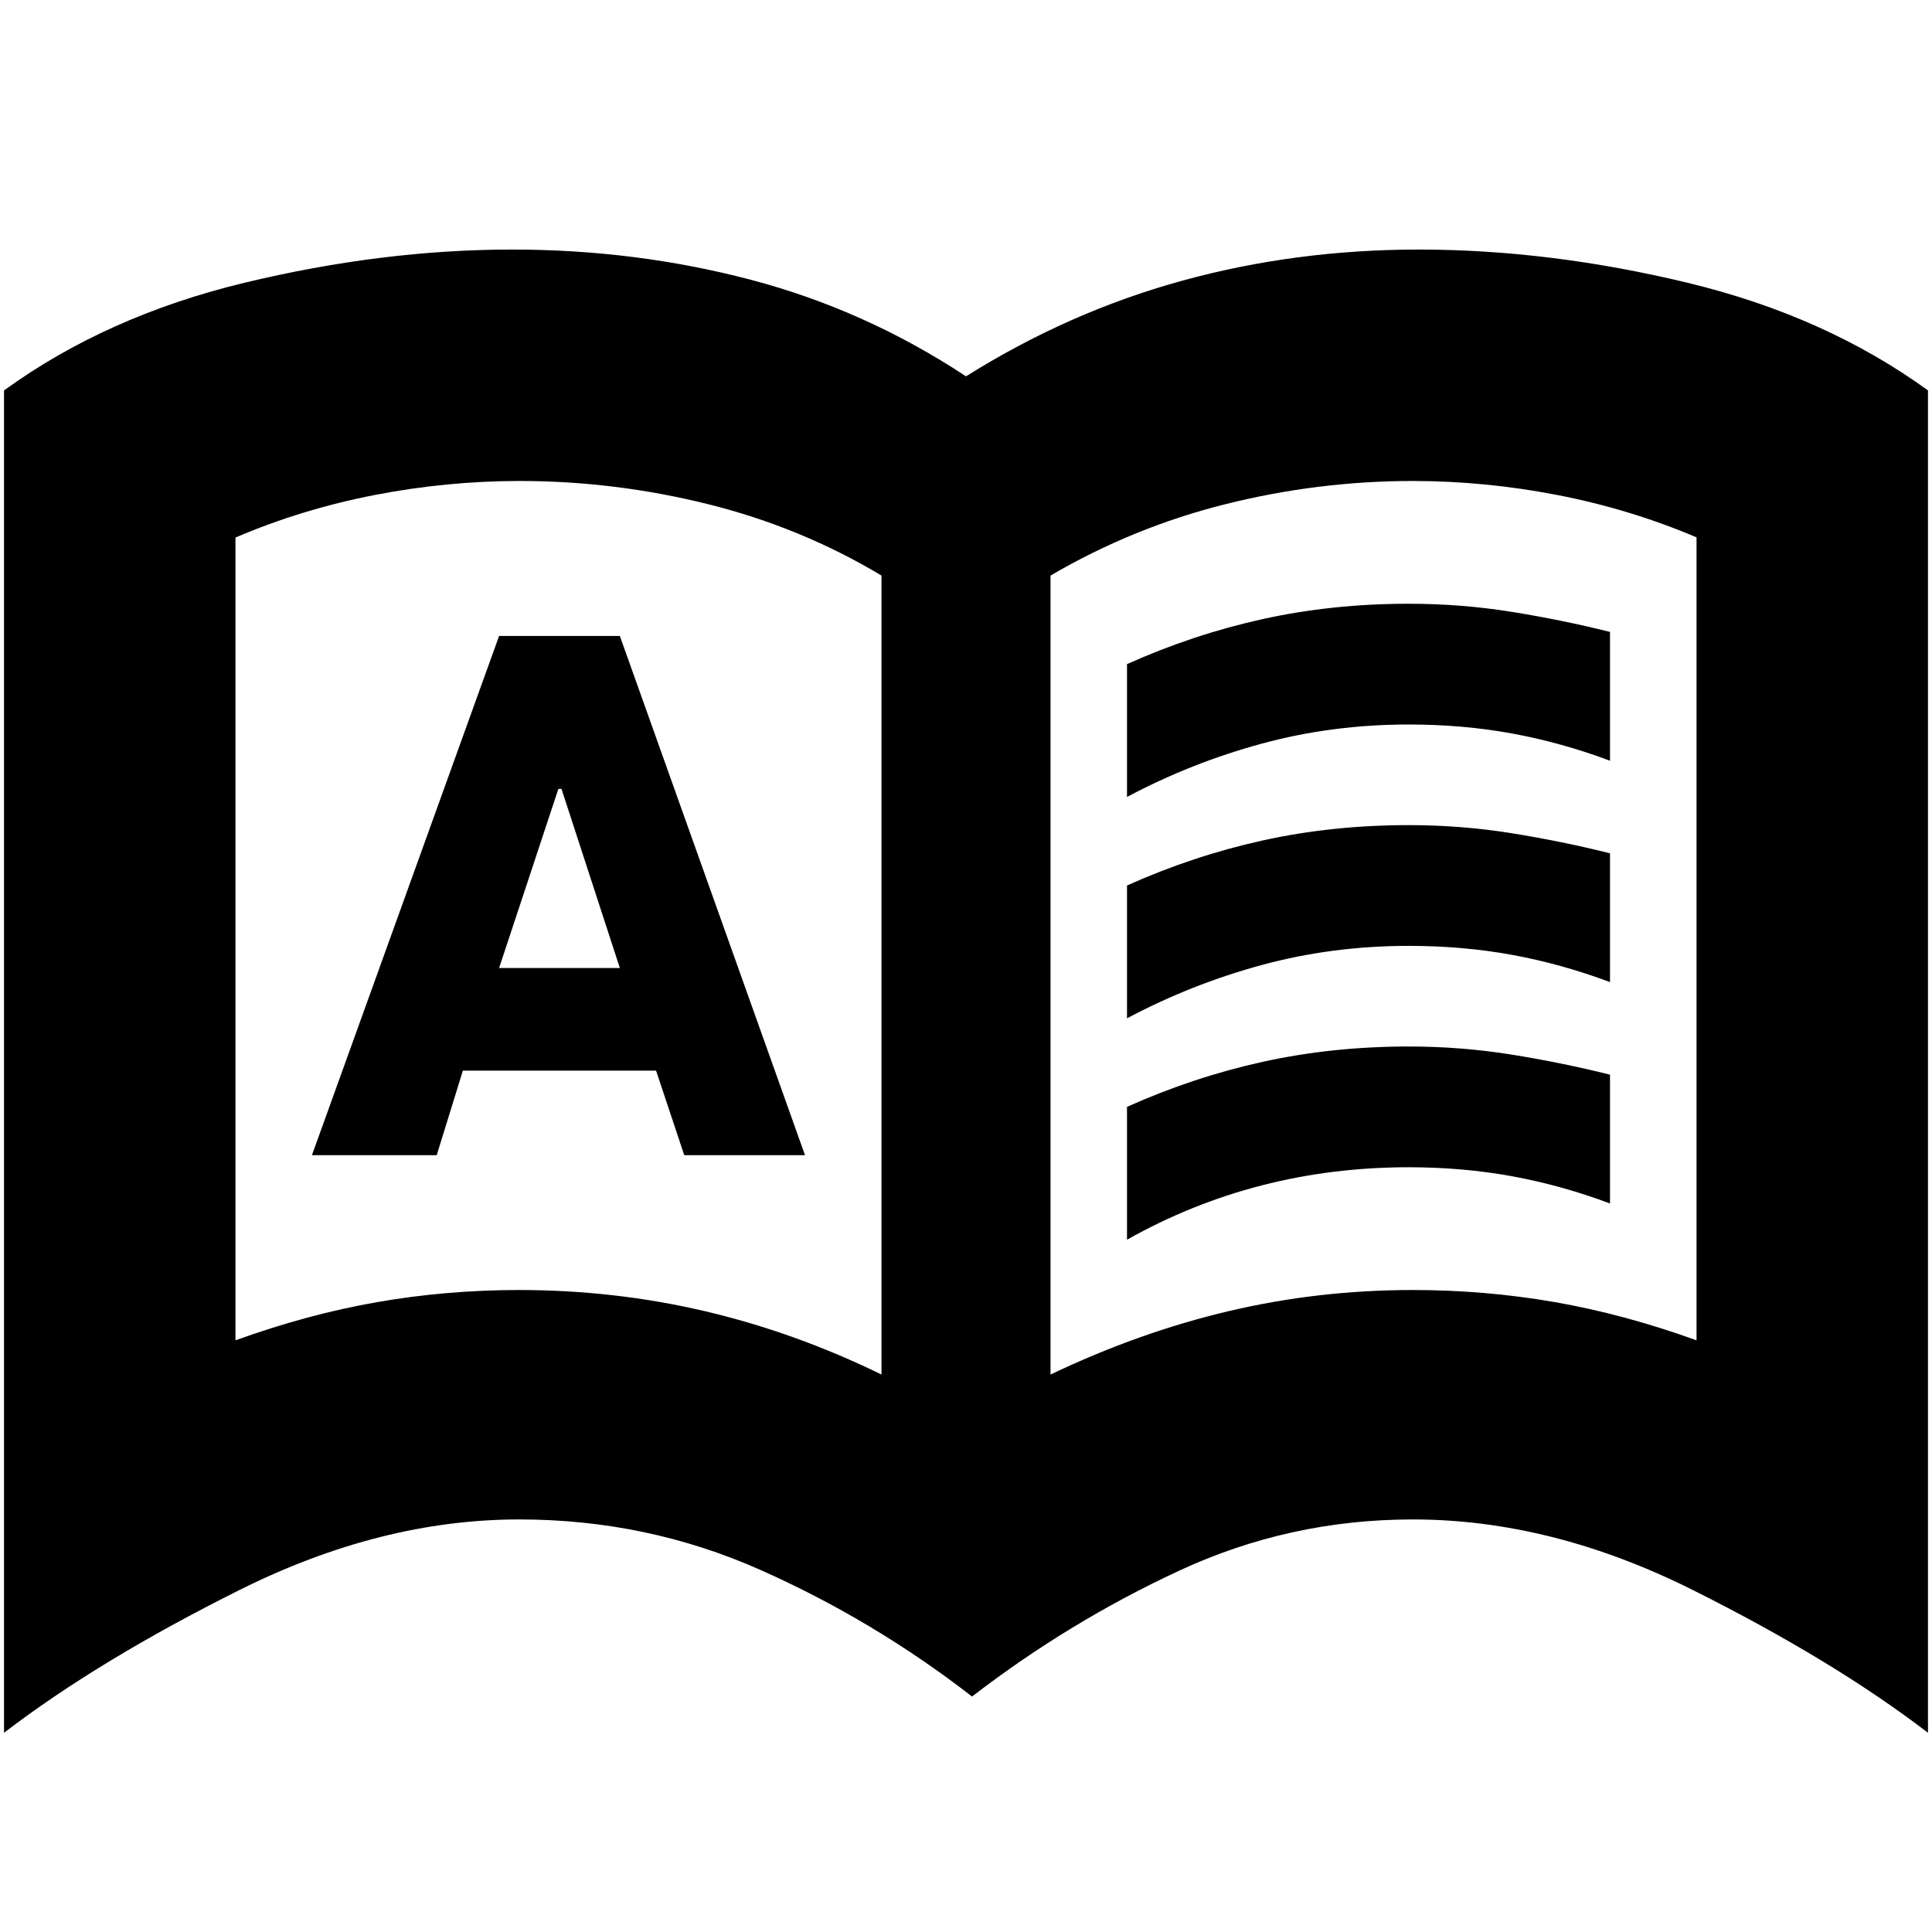 <svg xmlns="http://www.w3.org/2000/svg" height="24" viewBox="0 -960 960 960" width="24"><path d="M155-386h62l13-42h96l14 42h60l-92-258h-60l-93 258Zm93-93 29.45-89H279l29 89h-60Zm10 160q47.346 0 92.173 10.5Q395-298 438-277v-397q-40-24-86.263-35.5-46.263-11.5-93.531-11.5Q222-721 186-714t-69 21.102V-294q36-13 70.5-19t70.5-6Zm264 42q44-21 88.5-31.5T702-319q36 0 70.5 6t70.5 19v-399q-33-14-69-21t-72-7q-47 0-93 11.5T522-674v397Zm-39 160q-49-38-105.349-63Q321.302-205 258-205q-68.722 0-138.861 35T2-99v-667q51-37 119.5-53.5T254.504-836Q316-836 373-821q57 15 107 48 51-32 107.343-47.5T705-836q65 0 133.5 16.5T958-766v667q-47-36-117-71t-139-35q-61.302 0-116.151 25.5T483-117ZM278-499Zm282-65v-66q33-14.8 67.5-22.4Q662-660 700-660q26 0 51 4t49 10v64q-24-9-48.5-13.5T700-600q-38 0-73 9.5T560-564Zm0 220v-66q33-14.8 67.5-22.4Q662-440 700-440q26 0 51 4t49 10v64q-24-9-48.5-13.5T700-380q-38 0-73 9t-67 27Zm0-110v-66q33-14.8 67.5-22.4Q662-550 700-550q26 0 51 4t49 10v64q-24-9-48.5-13.5T700-490q-38 0-73 9.5T560-454Z"/></svg>